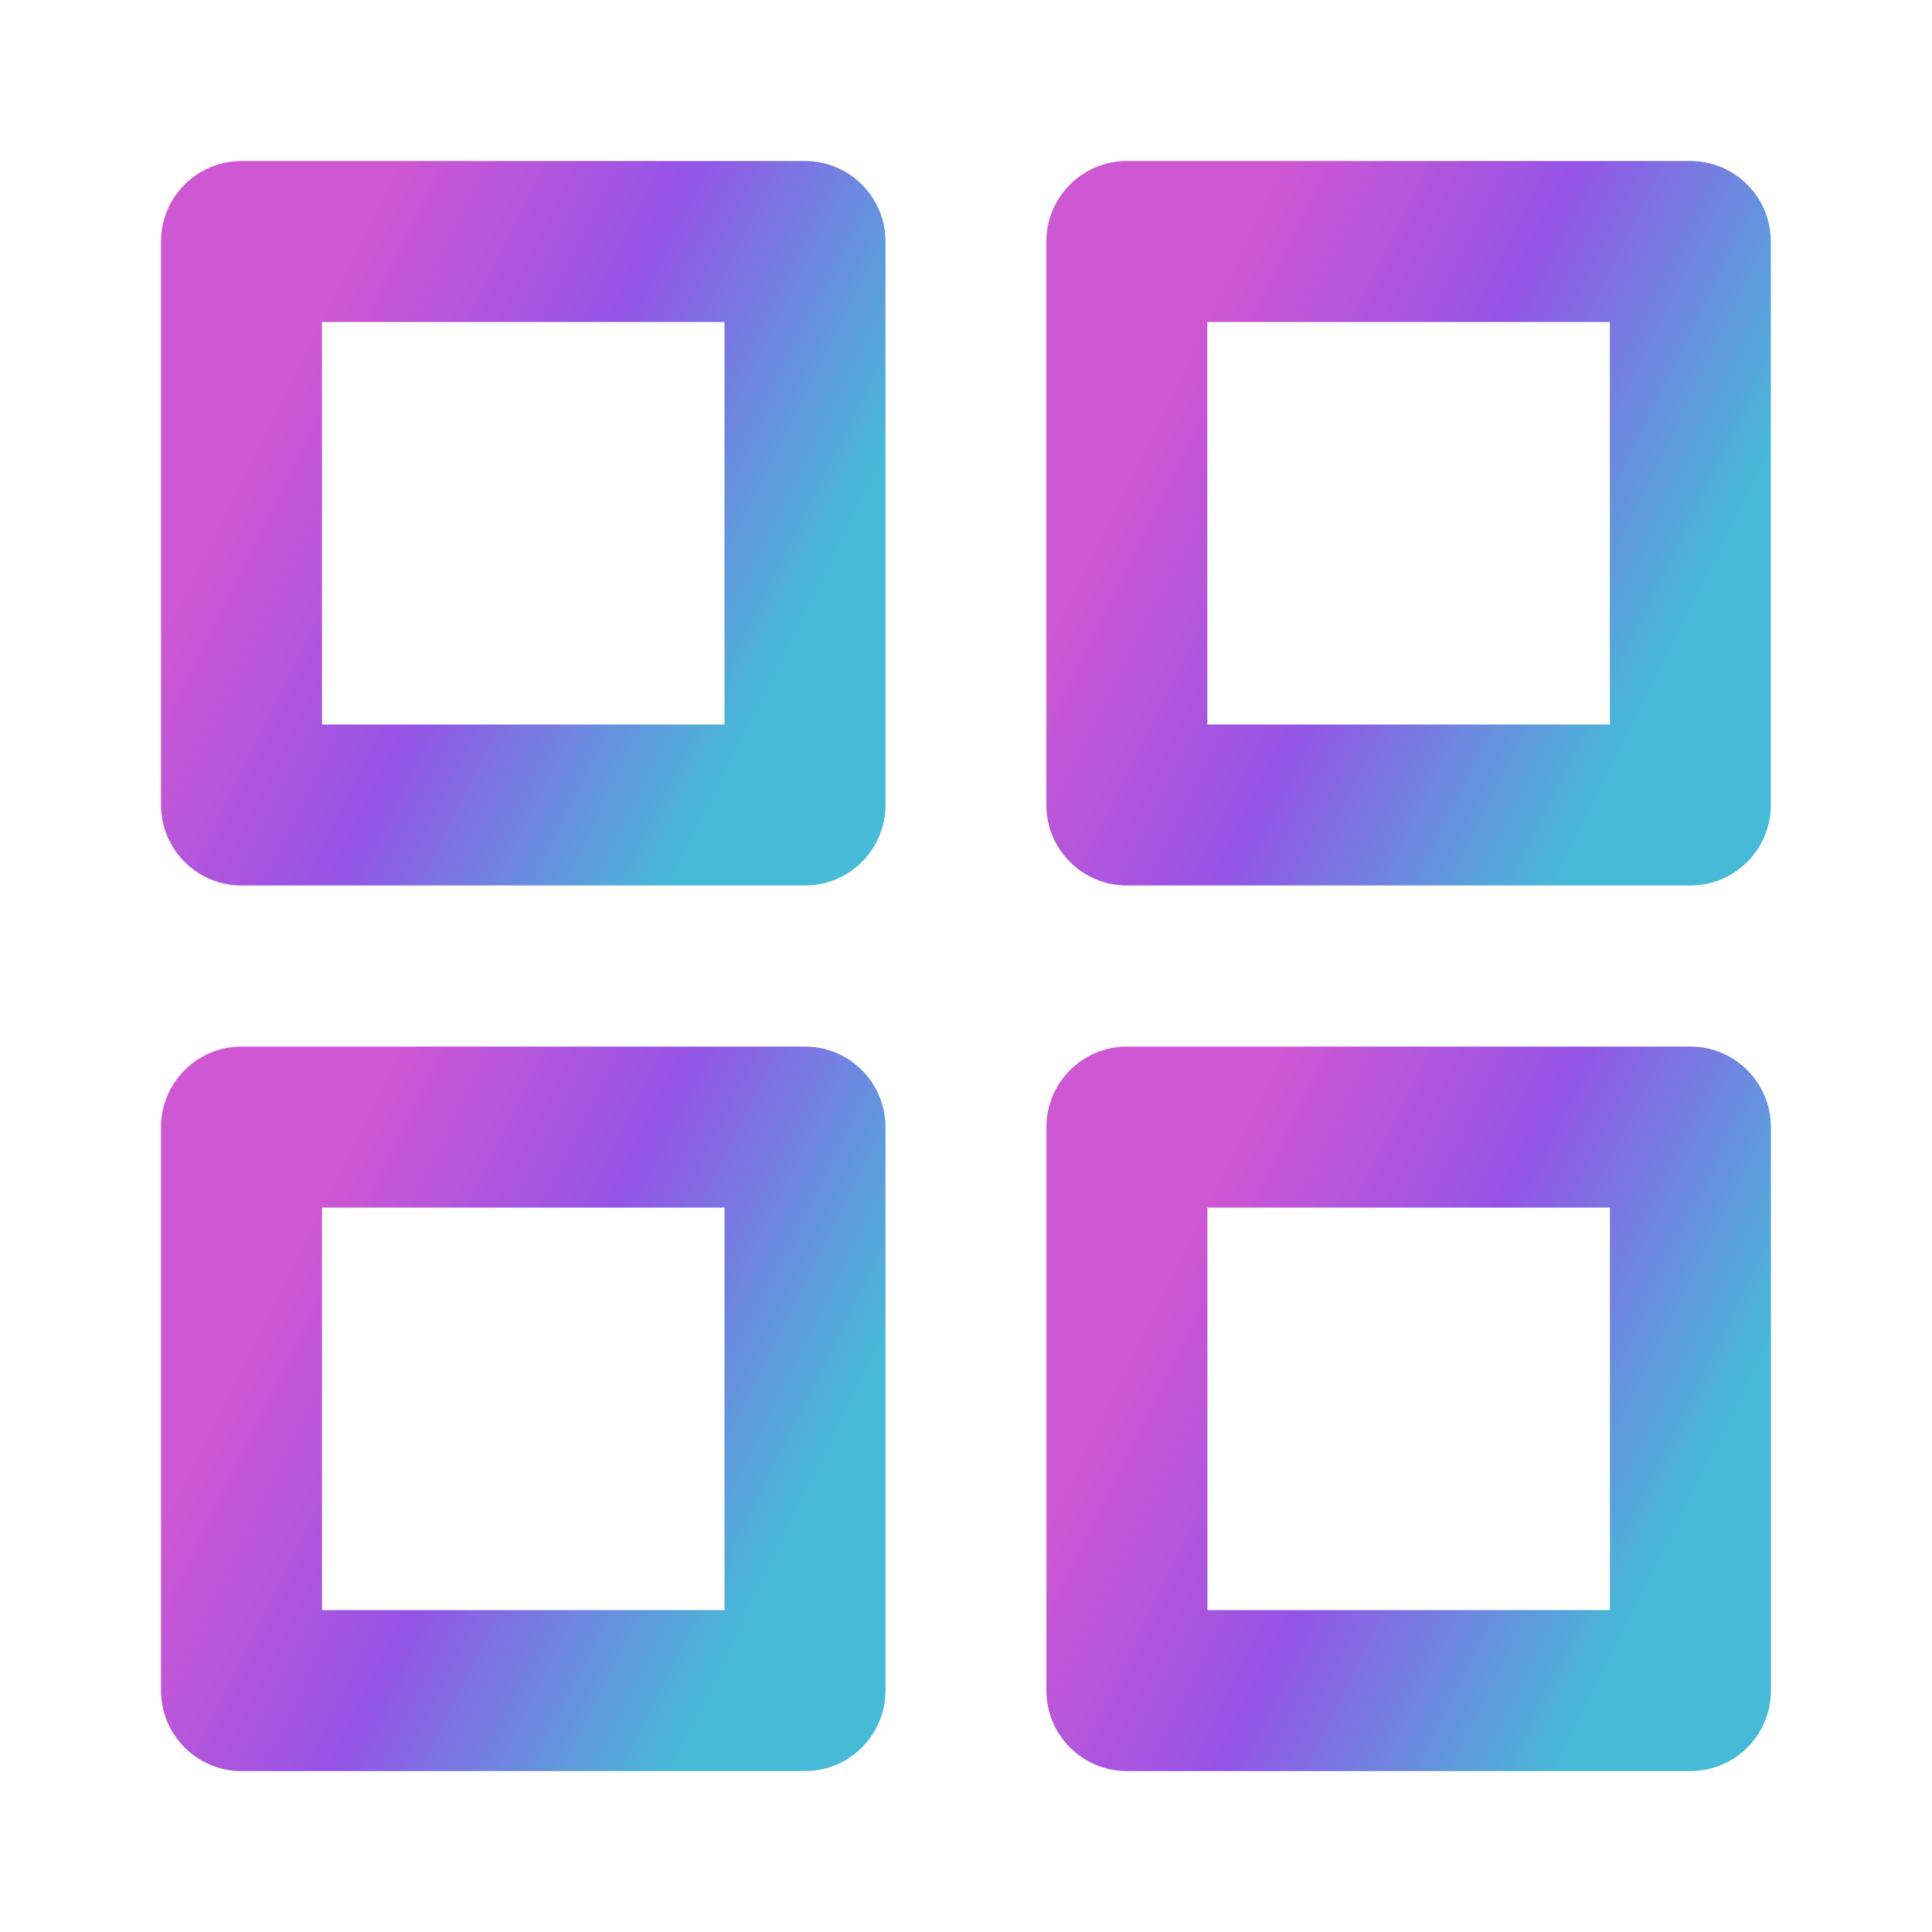 <svg width="24" height="24" viewBox="0 0 24 24" fill="none" xmlns="http://www.w3.org/2000/svg">
<path fill-rule="evenodd" clip-rule="evenodd" d="M2 3C2 2.448 2.448 2 3 2H10C10.552 2 11 2.448 11 3V10C11 10.552 10.552 11 10 11H3C2.448 11 2 10.552 2 10V3ZM4 4V9H9V4H4Z" fill="url(#paint0_linear_607_11991)"/>
<path fill-rule="evenodd" clip-rule="evenodd" d="M12.998 3C12.998 2.448 13.446 2 13.998 2H20.998C21.55 2 21.998 2.448 21.998 3V10C21.998 10.552 21.55 11 20.998 11H13.998C13.446 11 12.998 10.552 12.998 10V3ZM14.998 4V9H19.998V4H14.998Z" fill="url(#paint1_linear_607_11991)"/>
<path fill-rule="evenodd" clip-rule="evenodd" d="M12.999 14.001C12.999 13.449 13.447 13.001 13.999 13.001H20.999C21.551 13.001 21.999 13.449 21.999 14.001V21.001C21.999 21.553 21.551 22.001 20.999 22.001H13.999C13.447 22.001 12.999 21.553 12.999 21.001V14.001ZM14.999 15.001V20.001H19.999V15.001H14.999Z" fill="url(#paint2_linear_607_11991)"/>
<path fill-rule="evenodd" clip-rule="evenodd" d="M2 14.001C2 13.449 2.448 13.001 3 13.001H10C10.552 13.001 11 13.449 11 14.001V21.001C11 21.553 10.552 22.001 10 22.001H3C2.448 22.001 2 21.553 2 21.001V14.001ZM4 15.001V20.001H9V15.001H4Z" fill="url(#paint3_linear_607_11991)"/>
<defs>
<linearGradient id="paint0_linear_607_11991" x1="2.727" y1="6.5" x2="9.026" y2="9.629" gradientUnits="userSpaceOnUse">
<stop stop-color="#CE57D3"/>
<stop offset="0.469" stop-color="#9454E6"/>
<stop offset="1" stop-color="#47BAD8"/>
</linearGradient>
<linearGradient id="paint1_linear_607_11991" x1="13.725" y1="6.5" x2="20.024" y2="9.629" gradientUnits="userSpaceOnUse">
<stop stop-color="#CE57D3"/>
<stop offset="0.469" stop-color="#9454E6"/>
<stop offset="1" stop-color="#47BAD8"/>
</linearGradient>
<linearGradient id="paint2_linear_607_11991" x1="13.726" y1="17.501" x2="20.025" y2="20.63" gradientUnits="userSpaceOnUse">
<stop stop-color="#CE57D3"/>
<stop offset="0.469" stop-color="#9454E6"/>
<stop offset="1" stop-color="#47BAD8"/>
</linearGradient>
<linearGradient id="paint3_linear_607_11991" x1="2.727" y1="17.501" x2="9.026" y2="20.63" gradientUnits="userSpaceOnUse">
<stop stop-color="#CE57D3"/>
<stop offset="0.469" stop-color="#9454E6"/>
<stop offset="1" stop-color="#47BAD8"/>
</linearGradient>
</defs>
</svg>
